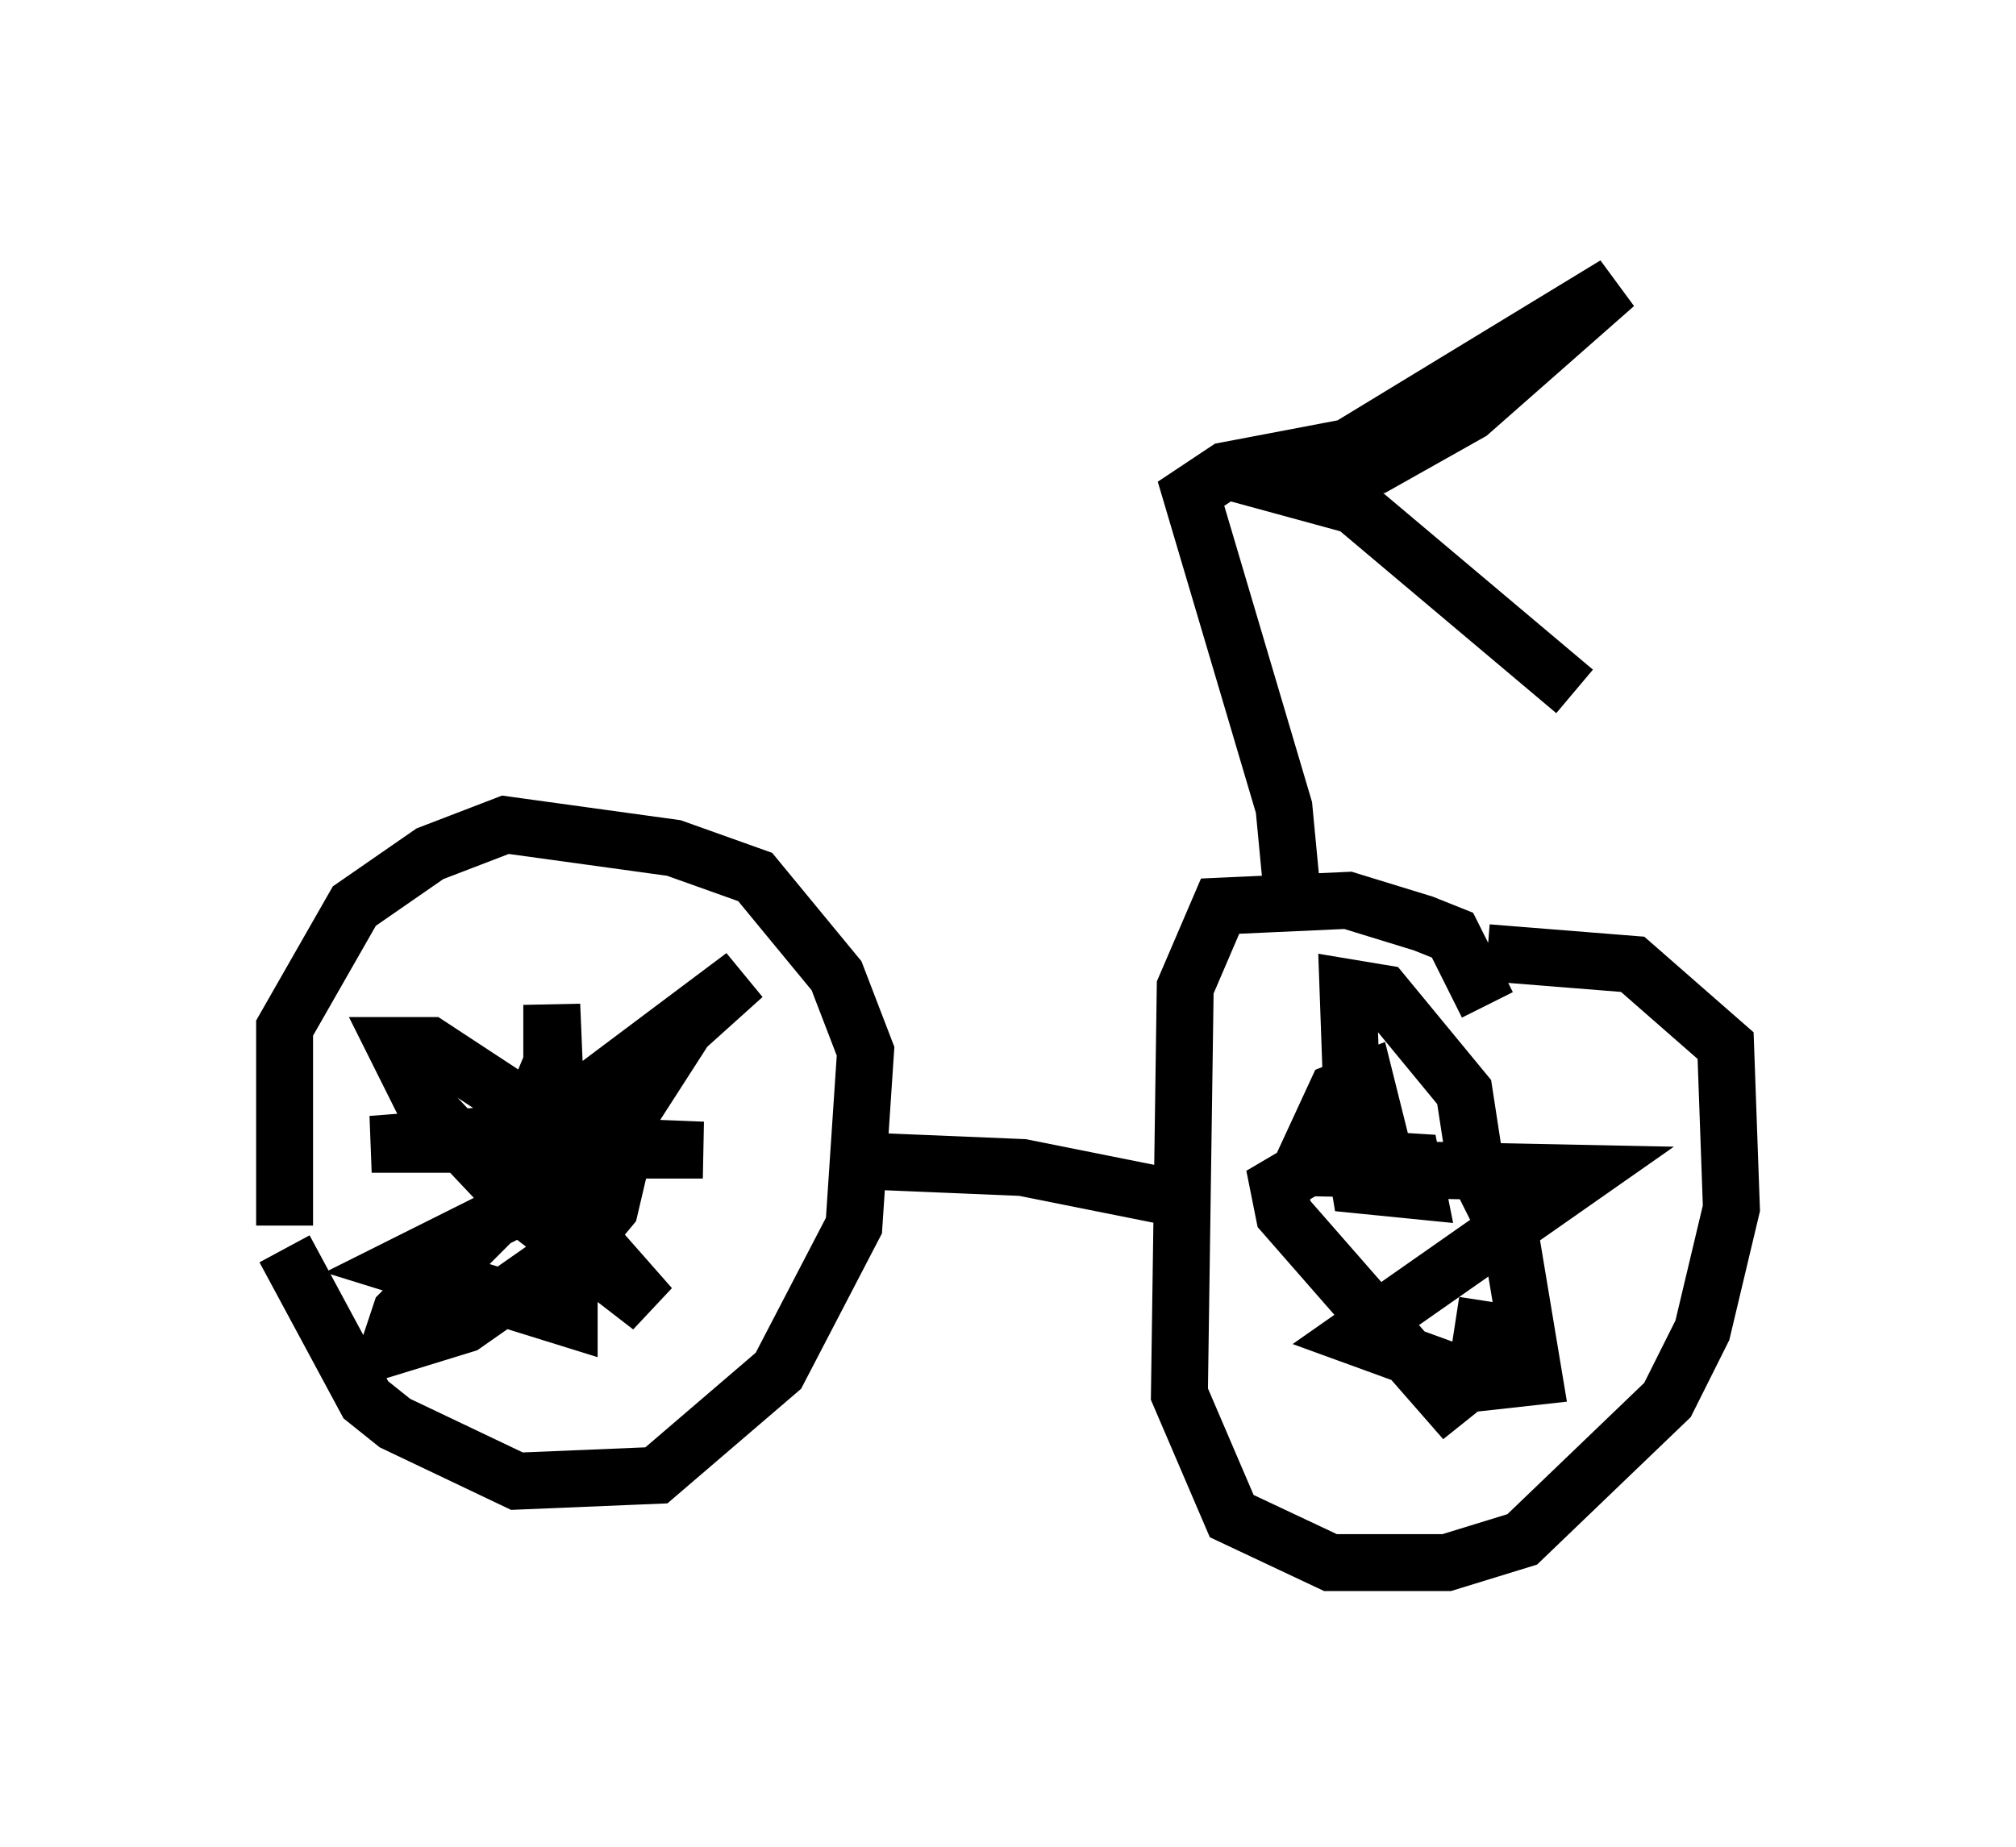 <?xml version="1.0" encoding="utf-8" ?>
<svg baseProfile="full" height="32.459" version="1.1" width="35.419" xmlns="http://www.w3.org/2000/svg" xmlns:ev="http://www.w3.org/2001/xml-events" xmlns:xlink="http://www.w3.org/1999/xlink"><defs /><rect fill="white" height="32.459" width="35.419" x="0" y="0" /><path d="M5.51, 23.171 m-0.51, -1.633 l0.0, -3.471 1.225, -2.144 l1.327, -0.919 1.327, -0.51 l2.96, 0.408 1.429, 0.51 l1.429, 1.735 0.51, 1.327 l-0.204, 3.063 -1.327, 2.552 l-2.144, 1.838 -2.45, 0.102 l-2.144, -1.021 -0.51, -0.408 l-1.429, -2.654 m4.9, -1.327 l0.0, -0.51 -3.369, 0.0 l2.654, -0.204 0.51, -1.225 l0.0, -1.021 0.102, 2.45 l2.552, 0.102 -2.144, 0.0 l-0.204, 0.51 0.0, 2.45 l-2.96, -0.919 1.838, -0.919 l0.408, -0.51 -2.246, 2.246 l-0.204, 0.613 1.327, -0.408 l2.042, -1.429 0.51, -0.613 l0.408, -1.735 0.919, -1.429 l1.021, -0.919 -3.675, 2.756 l-0.204, 0.51 2.246, 2.552 l-2.246, -1.735 -1.735, -1.838 l-0.51, -1.021 0.613, 0.0 l3.267, 2.144 m4.696, -0.102 l2.45, 0.102 3.063, 0.613 m5.104, -3.471 l-0.613, -1.225 -0.51, -0.204 l-1.327, -0.408 -2.246, 0.102 l-0.613, 1.429 -0.102, 7.146 l0.919, 2.144 1.735, 0.817 l2.042, 0.0 1.327, -0.408 l2.552, -2.45 0.613, -1.225 l0.51, -2.144 -0.102, -2.858 l-1.633, -1.429 -2.552, -0.204 m-2.96, 3.573 l1.633, 0.102 0.102, 0.51 l-1.021, -0.102 -0.102, -0.613 l-0.102, -2.858 0.613, 0.102 l1.429, 1.735 0.204, 1.327 l0.613, 1.225 0.408, 2.45 l-0.919, 0.102 -2.246, -0.817 l4.083, -2.858 -5.002, -0.102 l0.613, -1.327 0.51, -0.204 l0.204, 0.817 -1.735, 1.021 l0.102, 0.51 2.858, 3.267 l0.51, -0.408 0.204, -1.327 m-3.369, -6.533 l-0.204, -2.144 -1.633, -5.513 l0.613, -0.408 2.144, -0.408 l4.696, -2.858 -2.552, 2.246 l-1.633, 0.919 -2.654, 0.102 l2.246, 0.613 3.879, 3.267 " fill="none" stroke="black" stroke-width="1" /></svg>